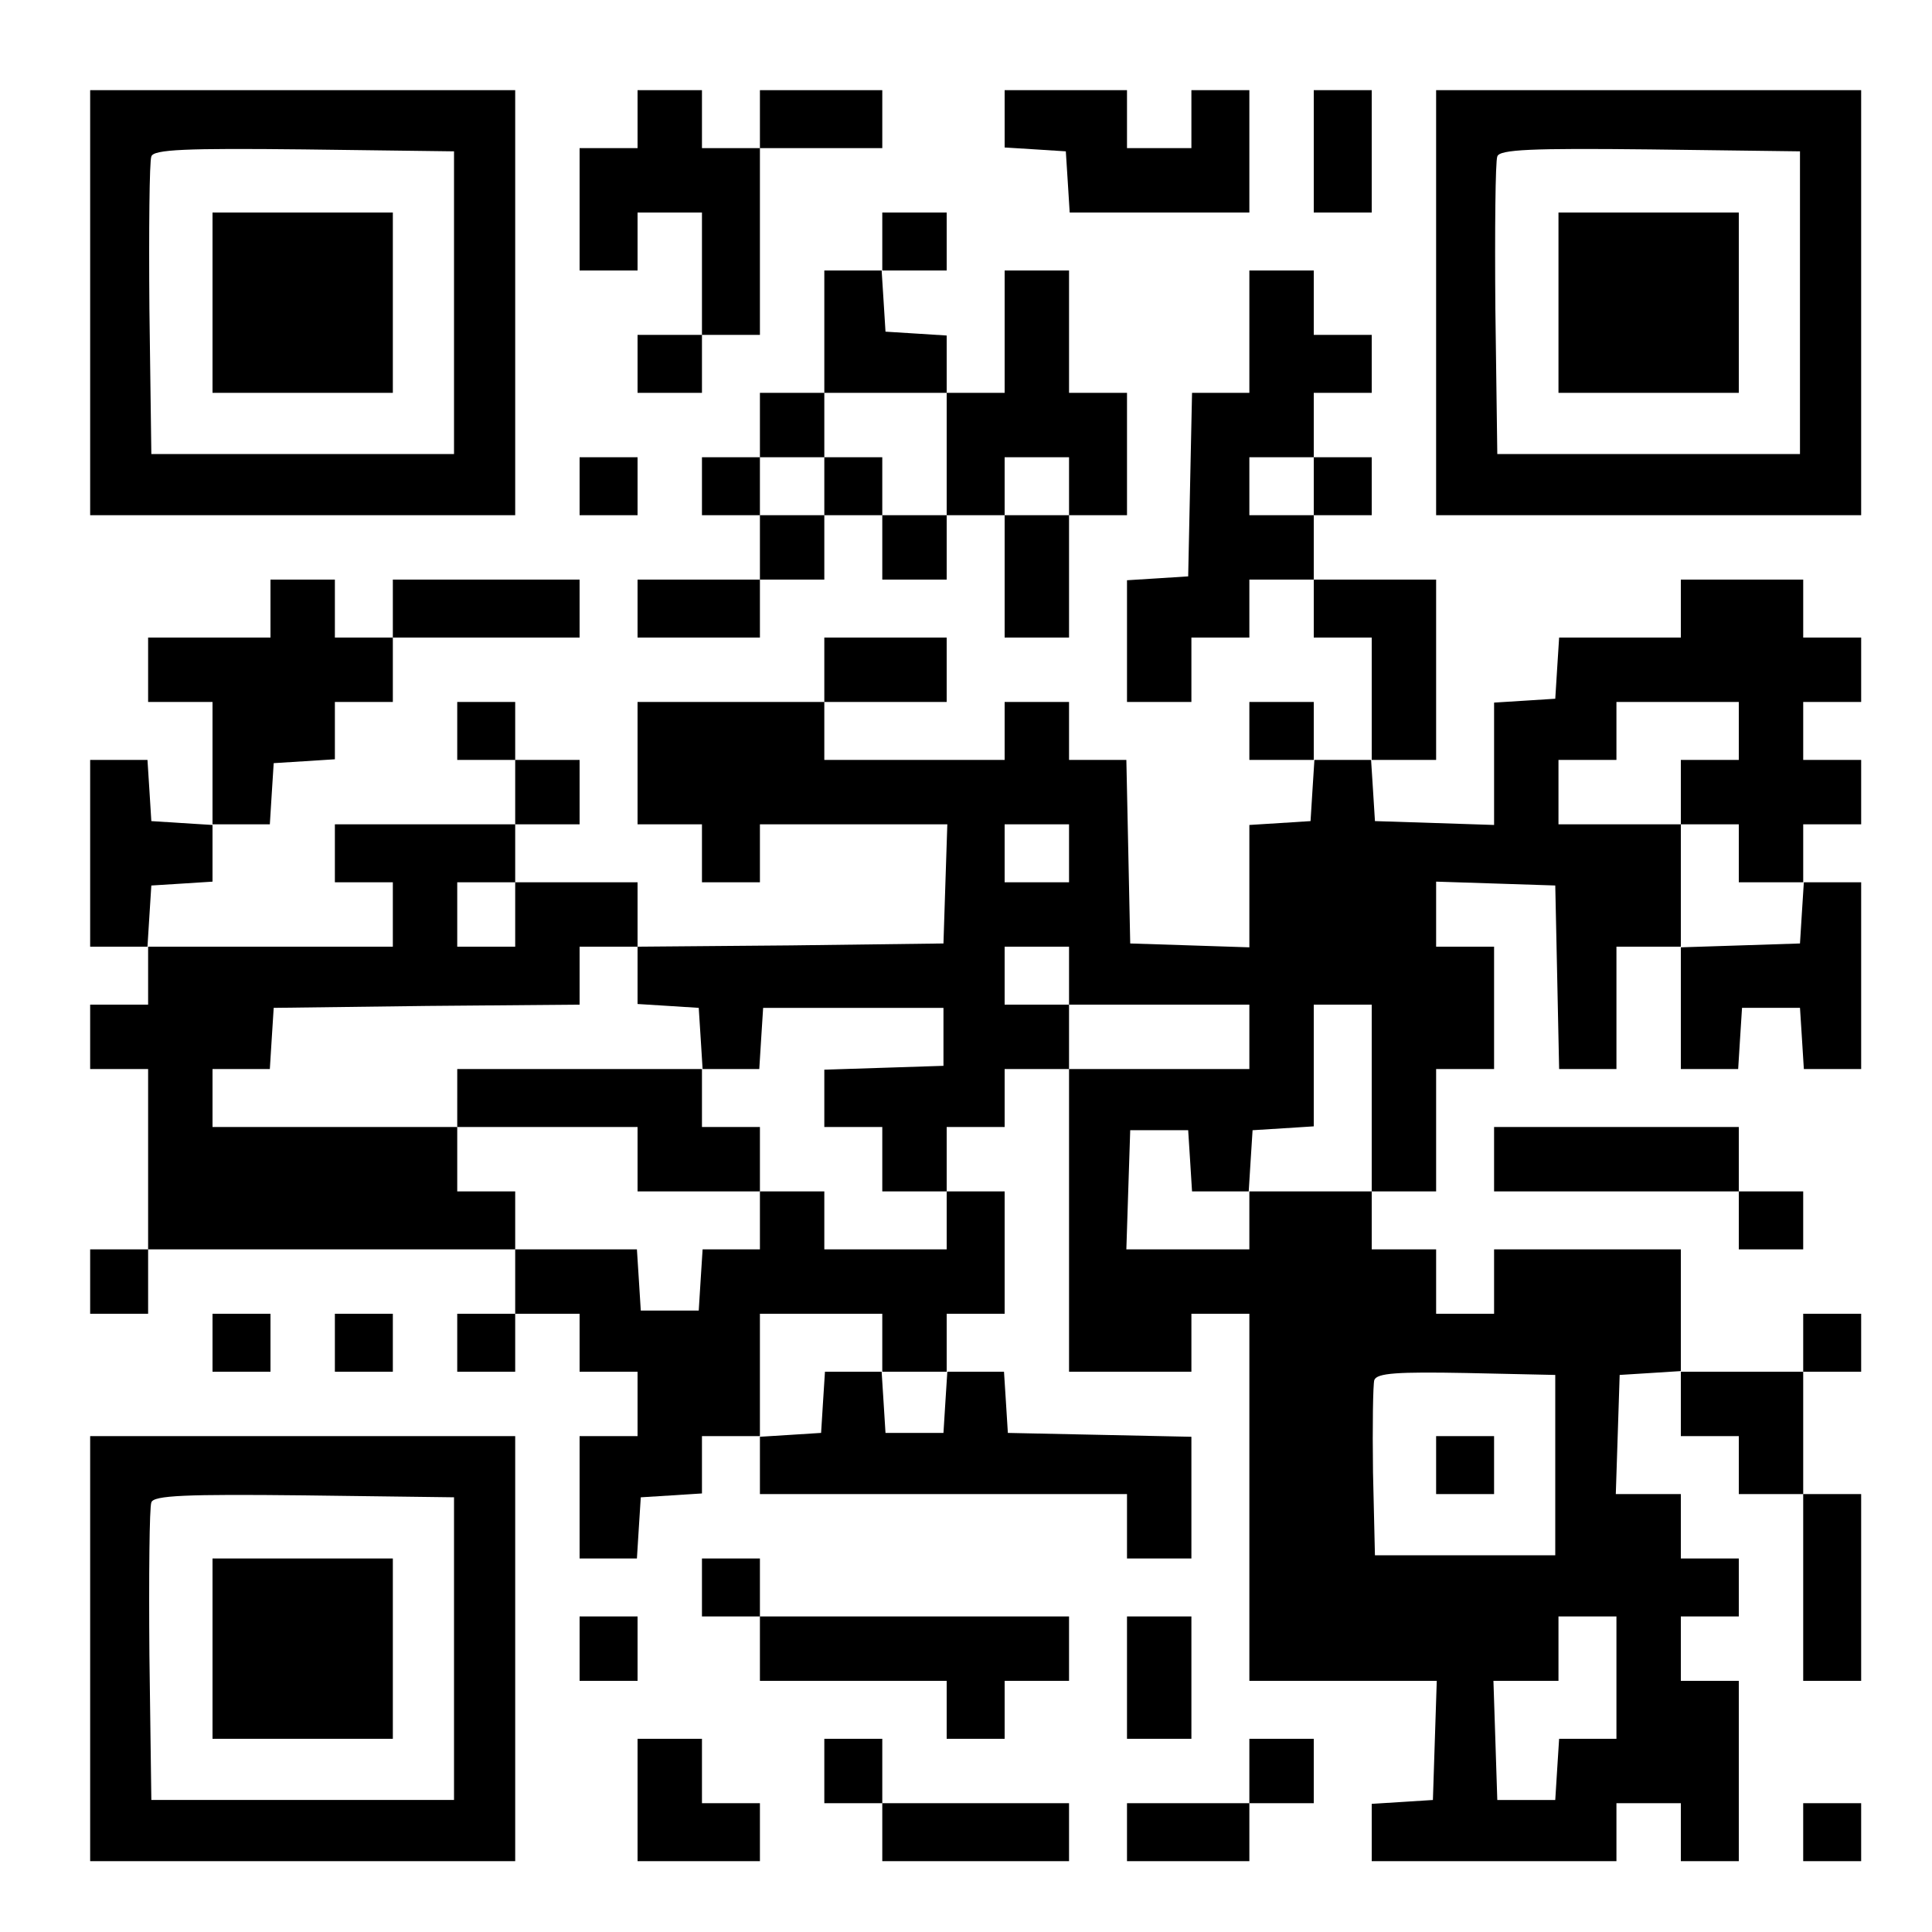 <?xml version="1.0" standalone="no"?>
<!DOCTYPE svg PUBLIC "-//W3C//DTD SVG 20010904//EN"
 "http://www.w3.org/TR/2001/REC-SVG-20010904/DTD/svg10.dtd">
<svg version="1.0" xmlns="http://www.w3.org/2000/svg"
 width="300pt" height="300pt" viewBox="0 0 300 300"
 preserveAspectRatio="xMidYMid meet">

<g transform="translate(0,300) scale(0.1,-0.1)"
fill="#000000" stroke="none">
<path d="M140 2530 l0 -330 330 0 330 0 0 330 0 330 -330 0 -330 0 0 -330z
m565 0 l0 -235 -235 0 -235 0 -3 225 c-1 123 0 230 3 237 3 11 54 13 237 11
l233 -3 0 -235z"/>
<path d="M330 2530 l0 -140 140 0 140 0 0 140 0 140 -140 0 -140 0 0 -140z"/>
<path d="M990 2815 l0 -45 -45 0 -45 0 0 -95 0 -95 45 0 45 0 0 45 0 45 50 0
50 0 0 -95 0 -95 -50 0 -50 0 0 -45 0 -45 50 0 50 0 0 45 0 45 45 0 45 0 0
145 0 145 95 0 95 0 0 45 0 45 -95 0 -95 0 0 -45 0 -45 -45 0 -45 0 0 45 0 45
-50 0 -50 0 0 -45z"/>
<path d="M1560 2816 l0 -45 48 -3 47 -3 3 -47 3 -48 140 0 139 0 0 95 0 95
-45 0 -45 0 0 -45 0 -45 -50 0 -50 0 0 45 0 45 -95 0 -95 0 0 -44z"/>
<path d="M2040 2765 l0 -95 45 0 45 0 0 95 0 95 -45 0 -45 0 0 -95z"/>
<path d="M2230 2530 l0 -330 330 0 330 0 0 330 0 330 -330 0 -330 0 0 -330z
m565 0 l0 -235 -235 0 -235 0 -3 225 c-1 123 0 230 3 237 3 11 54 13 237 11
l233 -3 0 -235z"/>
<path d="M2420 2530 l0 -140 140 0 140 0 0 140 0 140 -140 0 -140 0 0 -140z"/>
<path d="M1370 2625 l0 -45 -45 0 -45 0 0 -95 0 -95 -50 0 -50 0 0 -50 0 -50
-45 0 -45 0 0 -45 0 -45 45 0 45 0 0 -50 0 -50 -95 0 -95 0 0 -45 0 -45 95 0
95 0 0 45 0 45 50 0 50 0 0 50 0 50 45 0 45 0 0 -50 0 -50 50 0 50 0 0 50 0
50 45 0 45 0 0 -95 0 -95 50 0 50 0 0 95 0 95 45 0 45 0 0 95 0 95 -45 0 -45
0 0 95 0 95 -50 0 -50 0 0 -95 0 -95 -45 0 -45 0 0 44 0 45 -47 3 -48 3 -3 48
-3 47 50 0 51 0 0 45 0 45 -50 0 -50 0 0 -45z m100 -330 l0 -95 -50 0 -50 0 0
45 0 45 -45 0 -45 0 0 -45 0 -45 -50 0 -50 0 0 45 0 45 50 0 50 0 0 50 0 50
95 0 95 0 0 -95z m190 -50 l0 -45 -50 0 -50 0 0 45 0 45 50 0 50 0 0 -45z"/>
<path d="M1940 2485 l0 -95 -45 0 -44 0 -3 -142 -3 -143 -47 -3 -48 -3 0 -95
0 -94 50 0 50 0 0 50 0 50 45 0 45 0 0 45 0 45 50 0 50 0 0 -45 0 -45 45 0 45
0 0 -95 0 -95 -45 0 -45 0 0 45 0 45 -50 0 -50 0 0 -45 0 -45 51 0 50 0 -3
-47 -3 -48 -47 -3 -48 -3 0 -95 0 -95 -92 3 -93 3 -3 143 -3 142 -44 0 -45 0
0 45 0 45 -50 0 -50 0 0 -45 0 -45 -140 0 -140 0 0 45 0 45 95 0 95 0 0 50 0
50 -95 0 -95 0 0 -50 0 -50 -145 0 -145 0 0 -95 0 -95 50 0 50 0 0 -45 0 -45
45 0 45 0 0 45 0 45 145 0 146 0 -3 -92 -3 -93 -237 -3 -238 -2 0 50 0 50 -95
0 -95 0 0 45 0 45 50 0 50 0 0 50 0 50 -50 0 -50 0 0 45 0 45 -45 0 -45 0 0
-45 0 -45 45 0 45 0 0 -50 0 -50 -140 0 -140 0 0 -45 0 -45 45 0 45 0 0 -50 0
-50 -191 0 -190 0 3 48 3 47 48 3 47 3 0 45 0 44 44 0 45 0 3 48 3 47 48 3 47
3 0 45 0 44 45 0 45 0 0 50 0 50 145 0 145 0 0 45 0 45 -145 0 -145 0 0 -45 0
-45 -45 0 -45 0 0 45 0 45 -50 0 -50 0 0 -45 0 -45 -95 0 -95 0 0 -50 0 -50
50 0 50 0 0 -96 0 -95 -48 3 -47 3 -3 48 -3 47 -45 0 -44 0 0 -145 0 -145 45
0 45 0 0 -45 0 -45 -45 0 -45 0 0 -50 0 -50 45 0 45 0 0 -140 0 -140 -45 0
-45 0 0 -50 0 -50 45 0 45 0 0 50 0 50 285 0 285 0 0 -50 0 -50 -45 0 -45 0 0
-45 0 -45 45 0 45 0 0 45 0 45 50 0 50 0 0 -45 0 -45 45 0 45 0 0 -50 0 -50
-45 0 -45 0 0 -95 0 -95 44 0 45 0 3 48 3 47 48 3 47 3 0 45 0 44 45 0 45 0 0
-45 0 -45 285 0 285 0 0 -50 0 -50 50 0 50 0 0 95 0 94 -142 3 -143 3 -3 48
-3 47 -45 0 -44 0 0 45 0 45 45 0 45 0 0 95 0 95 -45 0 -45 0 0 50 0 50 45 0
45 0 0 45 0 45 50 0 50 0 0 -235 0 -235 95 0 95 0 0 45 0 45 45 0 45 0 0 -285
0 -285 145 0 146 0 -3 -92 -3 -93 -47 -3 -48 -3 0 -45 0 -44 190 0 190 0 0 45
0 45 50 0 50 0 0 -45 0 -45 45 0 45 0 0 140 0 140 -45 0 -45 0 0 50 0 50 45 0
45 0 0 45 0 45 -45 0 -45 0 0 50 0 50 -50 0 -51 0 3 92 3 93 48 3 47 3 0 -50
0 -51 45 0 45 0 0 -45 0 -45 50 0 50 0 0 -145 0 -145 45 0 45 0 0 145 0 145
-45 0 -45 0 0 95 0 95 45 0 45 0 0 45 0 45 -45 0 -45 0 0 -45 0 -45 -95 0 -95
0 0 95 0 95 -145 0 -145 0 0 -50 0 -50 -45 0 -45 0 0 50 0 50 -50 0 -50 0 0
45 0 45 50 0 50 0 0 95 0 95 45 0 45 0 0 95 0 95 -45 0 -45 0 0 50 0 51 93 -3
92 -3 3 -142 3 -143 44 0 45 0 0 95 0 95 50 0 50 0 0 -95 0 -95 44 0 45 0 3
48 3 47 45 0 45 0 3 -47 3 -48 45 0 44 0 0 145 0 145 -45 0 -45 0 0 45 0 45
45 0 45 0 0 50 0 50 -45 0 -45 0 0 45 0 45 45 0 45 0 0 50 0 50 -45 0 -45 0 0
45 0 45 -95 0 -95 0 0 -45 0 -45 -94 0 -95 0 -3 -47 -3 -48 -47 -3 -48 -3 0
-95 0 -95 -92 3 -93 3 -3 48 -3 47 50 0 51 0 0 140 0 140 -95 0 -95 0 0 50 0
50 45 0 45 0 0 45 0 45 -45 0 -45 0 0 50 0 50 45 0 45 0 0 45 0 45 -45 0 -45
0 0 50 0 50 -50 0 -50 0 0 -95z m100 -240 l0 -45 -50 0 -50 0 0 45 0 45 50 0
50 0 0 -45z m660 -380 l0 -45 -45 0 -45 0 0 -50 0 -50 45 0 45 0 0 -45 0 -45
51 0 50 0 -3 -47 -3 -48 -92 -3 -93 -3 0 96 0 95 -95 0 -95 0 0 50 0 50 45 0
45 0 0 45 0 45 95 0 95 0 0 -45z m-1040 -190 l0 -45 -50 0 -50 0 0 45 0 45 50
0 50 0 0 -45z m-860 -95 l0 -50 -45 0 -45 0 0 50 0 50 45 0 45 0 0 -50z m190
-94 l0 -45 48 -3 47 -3 3 -47 3 -48 44 0 44 0 3 48 3 47 140 0 140 0 0 -45 0
-45 -92 -3 -93 -3 0 -44 0 -45 45 0 45 0 0 -50 0 -50 50 0 50 0 0 -45 0 -45
-95 0 -95 0 0 45 0 45 -50 0 -50 0 0 -45 0 -45 -44 0 -45 0 -3 -47 -3 -48 -45
0 -45 0 -3 48 -3 47 -95 0 -94 0 0 45 0 45 -45 0 -45 0 0 50 0 50 -190 0 -190
0 0 45 0 45 44 0 45 0 3 48 3 47 238 3 237 2 0 45 0 45 45 0 45 0 0 -44z m670
-1 l0 -45 140 0 140 0 0 -50 0 -50 -140 0 -140 0 0 50 0 50 -50 0 -50 0 0 45
0 45 50 0 50 0 0 -45z m470 -190 l0 -145 -95 0 -95 0 0 -45 0 -45 -95 0 -96 0
3 93 3 92 45 0 45 0 3 -47 3 -48 44 0 44 0 3 48 3 47 48 3 47 3 0 95 0 94 45
0 45 0 0 -145z m-760 -380 l0 -45 51 0 50 0 -3 -47 -3 -48 -45 0 -45 0 -3 48
-3 47 -44 0 -44 0 -3 -47 -3 -48 -47 -3 -48 -3 0 95 0 96 95 0 95 0 0 -45z
m1045 -190 l0 -140 -140 0 -140 0 -3 129 c-1 72 0 136 2 143 4 11 36 13 143
11 l138 -3 0 -140z m95 -330 l0 -95 -44 0 -45 0 -3 -47 -3 -48 -45 0 -45 0 -3
93 -3 92 51 0 50 0 0 50 0 50 45 0 45 0 0 -95z"/>
<path d="M710 1295 l0 -45 140 0 140 0 0 -50 0 -50 95 0 95 0 0 50 0 50 -45 0
-45 0 0 45 0 45 -190 0 -190 0 0 -45z"/>
<path d="M2230 725 l0 -45 45 0 45 0 0 45 0 45 -45 0 -45 0 0 -45z"/>
<path d="M900 2245 l0 -45 45 0 45 0 0 45 0 45 -45 0 -45 0 0 -45z"/>
<path d="M2320 1200 l0 -50 190 0 190 0 0 -45 0 -45 50 0 50 0 0 45 0 45 -50
0 -50 0 0 50 0 50 -190 0 -190 0 0 -50z"/>
<path d="M330 915 l0 -45 45 0 45 0 0 45 0 45 -45 0 -45 0 0 -45z"/>
<path d="M520 915 l0 -45 45 0 45 0 0 45 0 45 -45 0 -45 0 0 -45z"/>
<path d="M140 440 l0 -330 330 0 330 0 0 330 0 330 -330 0 -330 0 0 -330z
m565 0 l0 -235 -235 0 -235 0 -3 225 c-1 123 0 230 3 237 3 11 54 13 237 11
l233 -3 0 -235z"/>
<path d="M330 440 l0 -140 140 0 140 0 0 140 0 140 -140 0 -140 0 0 -140z"/>
<path d="M1090 535 l0 -45 45 0 45 0 0 -50 0 -50 145 0 145 0 0 -45 0 -45 45
0 45 0 0 45 0 45 50 0 50 0 0 50 0 50 -240 0 -240 0 0 45 0 45 -45 0 -45 0 0
-45z"/>
<path d="M900 440 l0 -50 45 0 45 0 0 50 0 50 -45 0 -45 0 0 -50z"/>
<path d="M1750 395 l0 -95 50 0 50 0 0 95 0 95 -50 0 -50 0 0 -95z"/>
<path d="M990 205 l0 -95 95 0 95 0 0 45 0 45 -45 0 -45 0 0 50 0 50 -50 0
-50 0 0 -95z"/>
<path d="M1280 250 l0 -50 45 0 45 0 0 -45 0 -45 145 0 145 0 0 45 0 45 -145
0 -145 0 0 50 0 50 -45 0 -45 0 0 -50z"/>
<path d="M1940 250 l0 -50 -95 0 -95 0 0 -45 0 -45 95 0 95 0 0 45 0 45 50 0
50 0 0 50 0 50 -50 0 -50 0 0 -50z"/>
<path d="M2800 155 l0 -45 45 0 45 0 0 45 0 45 -45 0 -45 0 0 -45z"/>
</g>
</svg>

